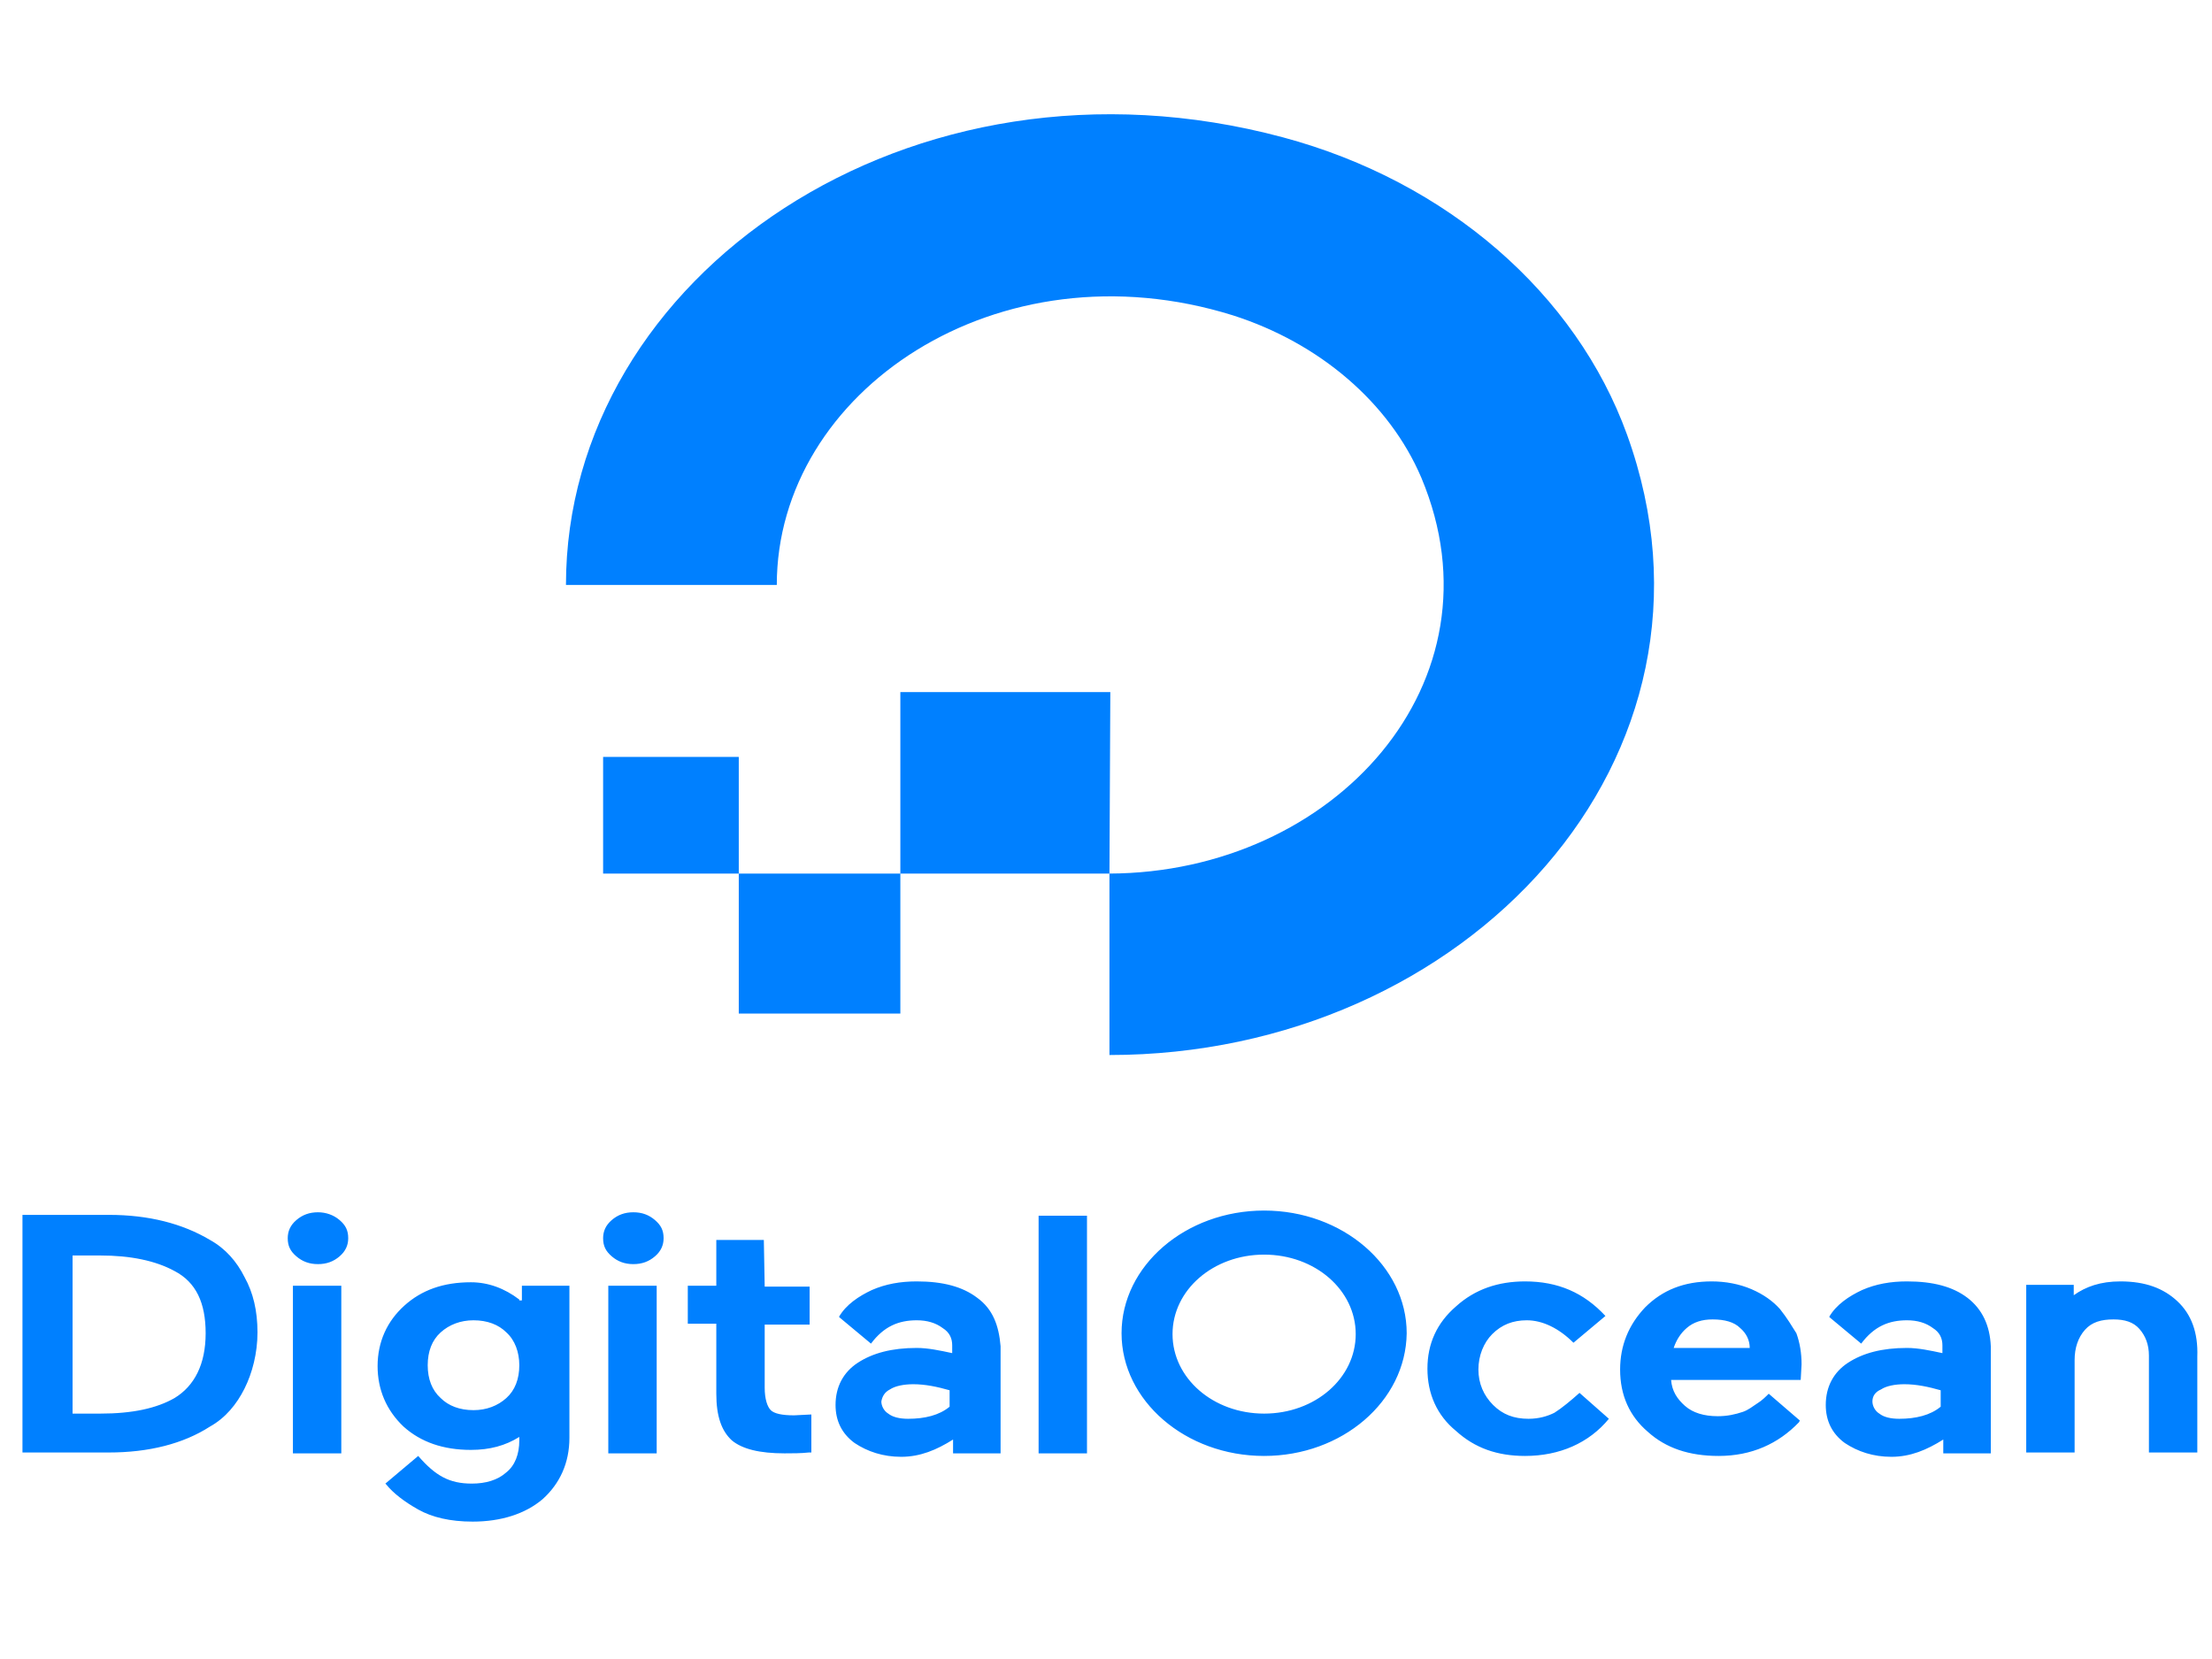 <?xml version="1.0" encoding="utf-8"?>
<!-- Generator: Adobe Illustrator 24.2.1, SVG Export Plug-In . SVG Version: 6.00 Build 0)  -->
<svg version="1.1" id="Layer_1" xmlns="http://www.w3.org/2000/svg" xmlns:xlink="http://www.w3.org/1999/xlink" x="0px" y="0px"
	 viewBox="0 0 256 192" style="enable-background:new 0 0 256 192;" xml:space="preserve">
<style type="text/css">
	.st0{fill:#0080FF;}
</style>
<g>
	<path class="st0" d="M128.4,101.1v21c41.3,0,73.4-34.5,59.9-71.8C182.4,34,167.5,21,148.5,15.9C105.3,4.3,65.5,32,65.5,67.7h24.4
		l0,0c0-22.4,25.6-39.7,52.8-31.2c10,3.2,18.1,10.1,21.8,18.8C174.4,78.9,154.4,101,128.4,101.1l0.1-21l0,0h-24.3l0,0v21
		C104.2,101.1,128.4,101.1,128.4,101.1z M104.2,117.3H85.5l0,0v-16.2h18.7V117.3L104.2,117.3z M85.5,101.1H69.8l0,0V87.6l0,0h15.7
		l0,0C85.5,87.6,85.5,101.1,85.5,101.1z"/>
	<path class="st0" d="M24.3,143.5c-3.2-1.9-7.1-2.9-11.7-2.9h-10v27.5h10c4.6,0,8.6-1,11.7-3c1.8-1,3.1-2.6,4-4.4s1.5-4.1,1.5-6.5
		c0-2.5-0.5-4.6-1.5-6.4C27.4,146,26.1,144.5,24.3,143.5z M8.4,145.3h3.2c3.5,0,6.4,0.6,8.6,1.8c2.5,1.3,3.6,3.7,3.6,7.2
		c0,3.6-1.3,6.1-3.6,7.5l0,0c-2.1,1.2-4.9,1.8-8.6,1.8H8.4V145.3z M33.9,168.2h5.6v-19.4h-5.6V168.2z M36.8,140.3
		c-1,0-1.8,0.3-2.5,0.9s-1,1.3-1,2.1c0,0.9,0.3,1.5,1,2.1c0.7,0.6,1.5,0.9,2.5,0.9c1,0,1.8-0.3,2.5-0.9c0.7-0.6,1-1.3,1-2.1
		c0-0.9-0.3-1.5-1-2.1C38.6,140.6,37.7,140.3,36.8,140.3z M60.1,150.4c-1.7-1.3-3.6-2-5.6-2c-3.2,0-5.7,0.9-7.7,2.7
		c-2,1.8-3.1,4.2-3.1,7c0,2.7,1,5.1,3,7c2,1.8,4.6,2.7,7.8,2.7c2.2,0,4-0.5,5.6-1.5v0.4c0,1.6-0.5,2.9-1.5,3.7c-1,0.9-2.4,1.3-4,1.3
		c-2.6,0-4.2-0.9-6.2-3.2l-3.8,3.2l0.1,0.1c0.8,1,2.1,2,3.7,2.9s3.7,1.4,6.3,1.4c3.3,0,6.1-0.9,8.1-2.6c2-1.8,3.1-4.2,3.1-7.1v-17.6
		h-5.5v1.7H60.1z M58.6,161.8c-1,0.9-2.3,1.4-3.8,1.4c-1.6,0-2.9-0.5-3.8-1.4c-1-0.9-1.5-2.2-1.5-3.8s0.5-2.9,1.5-3.8
		c1-0.9,2.3-1.4,3.8-1.4c1.6,0,2.9,0.5,3.8,1.4c1,0.9,1.5,2.3,1.5,3.8C60.1,159.6,59.6,160.9,58.6,161.8z M70.4,168.2H76v-19.4h-5.6
		V168.2z M73.3,140.3c-1,0-1.8,0.3-2.5,0.9c-0.7,0.6-1,1.3-1,2.1c0,0.9,0.3,1.5,1,2.1c0.7,0.6,1.5,0.9,2.5,0.9s1.8-0.3,2.5-0.9
		c0.7-0.6,1-1.3,1-2.1c0-0.9-0.3-1.5-1-2.1C75.1,140.6,74.3,140.3,73.3,140.3z M88.4,143.5h-5.5v5.3h-3.3v4.4h3.3v8.1
		c0,2.6,0.6,4.3,1.8,5.4c1.2,1,3.2,1.5,6.1,1.5c0.9,0,1.9,0,2.8-0.1h0.3v-4.4l-2,0.1c-1.4,0-2.3-0.2-2.7-0.6
		c-0.4-0.4-0.7-1.3-0.7-2.6v-7.3h5.2v-4.4h-5.2L88.4,143.5L88.4,143.5z M113.1,150.2L113.1,150.2c-1.7-1.3-4-1.9-7-1.9
		c-1.9,0-3.6,0.3-5.2,1c-1.5,0.7-3,1.7-3.8,3.1l0.1,0.1l3.6,3c1.5-2,3.2-2.7,5.3-2.7c1.2,0,2.2,0.3,3,0.9c0.8,0.5,1.1,1.2,1.1,2v0.9
		c-1.4-0.3-2.8-0.6-4.1-0.6c-2.9,0-5.1,0.6-6.8,1.7c-1.7,1.1-2.6,2.8-2.6,4.9c0,1.8,0.7,3.3,2.2,4.4c1.5,1,3.3,1.6,5.4,1.6
		c2.2,0,4.1-0.8,6-2v1.6h5.5v-12.4C115.6,153.4,114.9,151.5,113.1,150.2z M103,160.8c0.6-0.4,1.6-0.6,2.7-0.6c1.4,0,2.8,0.3,4.2,0.7
		v1.9c-1.2,1-2.9,1.4-4.8,1.4c-1,0-1.8-0.2-2.3-0.6c-0.5-0.3-0.8-0.9-0.8-1.4C102.1,161.6,102.4,161.1,103,160.8z M120.2,168.2h5.6
		v-27.5h-5.6V168.2z M146.3,168.5c-9.1,0-16.5-6.4-16.5-14.2c0-7.8,7.4-14.2,16.5-14.2s16.5,6.4,16.5,14.2
		C162.7,162.2,155.3,168.5,146.3,168.5z M146.3,145.2c-5.9,0-10.6,4.1-10.6,9.2c0,5.1,4.7,9.2,10.6,9.2s10.6-4.1,10.6-9.2
		C156.9,149.3,152.2,145.2,146.3,145.2z M182.8,161.2c-1,0.9-2.1,1.8-2.9,2.3l0,0c-0.8,0.4-1.8,0.7-3,0.7c-1.7,0-3-0.5-4.1-1.6
		c-1.1-1.1-1.7-2.5-1.7-4.1c0-1.6,0.6-3.1,1.6-4.1c1.1-1.1,2.4-1.6,4-1.6c1.8,0,3.7,0.9,5.4,2.6l3.7-3.1c-2.5-2.7-5.5-4-9.3-4
		c-3.1,0-5.8,0.9-8,2.9c-2.2,1.9-3.3,4.3-3.3,7.2s1.1,5.4,3.3,7.2c2.2,2,4.8,2.9,8,2.9c4,0,7.4-1.5,9.7-4.3L182.8,161.2z M206,151.5
		c-0.8-0.9-1.9-1.7-3.3-2.3c-1.4-0.6-3-0.9-4.6-0.9c-3.2,0-5.7,1-7.7,3c-1.9,2-2.9,4.4-2.9,7.2c0,3,1.1,5.4,3.2,7.2
		c2.1,1.9,4.8,2.8,8.2,2.8c3.8,0,6.9-1.4,9.3-3.9l0.1-0.2l-3.6-3.1c-0.3,0.3-0.8,0.8-1.3,1.1c-0.6,0.4-1.1,0.8-1.7,1
		c-0.9,0.3-1.8,0.5-2.9,0.5c-1.6,0-2.9-0.4-3.8-1.2c-0.9-0.8-1.5-1.7-1.6-3h15l0.1-1.8c0-1.3-0.2-2.5-0.6-3.6
		C207.4,153.5,206.8,152.5,206,151.5z M193.7,156c0.3-0.9,0.8-1.7,1.5-2.3c0.8-0.7,1.8-1,3-1c1.4,0,2.5,0.3,3.2,1
		c0.7,0.6,1.1,1.4,1.1,2.3H193.7z M227.7,150.2L227.7,150.2c-1.7-1.3-4-1.9-7-1.9c-1.9,0-3.6,0.3-5.2,1c-1.5,0.7-3,1.7-3.8,3.1
		l0.1,0.1l3.6,3c1.5-2,3.2-2.7,5.3-2.7c1.2,0,2.2,0.3,3,0.9c0.8,0.5,1.1,1.2,1.1,2v0.9c-1.4-0.3-2.8-0.6-4.1-0.6
		c-2.9,0-5.1,0.6-6.8,1.7c-1.7,1.1-2.6,2.8-2.6,4.9c0,1.8,0.7,3.3,2.2,4.4c1.5,1,3.3,1.6,5.4,1.6c2.2,0,4.1-0.8,6-2v1.6h5.5v-12.4
		C230.3,153.4,229.4,151.5,227.7,150.2z M217.7,160.8c0.6-0.4,1.6-0.6,2.7-0.6c1.4,0,2.8,0.3,4.2,0.7v1.9c-1.2,1-2.9,1.4-4.8,1.4
		c-1,0-1.8-0.2-2.3-0.6c-0.5-0.3-0.8-0.9-0.8-1.4C216.7,161.6,217,161.1,217.7,160.8z M252,150.6c-1.6-1.5-3.7-2.3-6.6-2.3
		c-2.3,0-4,0.6-5.4,1.6v-1.2h-5.5v19.4h5.6v-10.7c0-1.4,0.4-2.6,1.2-3.5s1.9-1.2,3.3-1.2c1.3,0,2.3,0.3,3,1.1
		c0.7,0.8,1.1,1.8,1.1,3.1v11.2h5.6V157C254.4,154.2,253.6,152.1,252,150.6z"/>
</g>
</svg>
